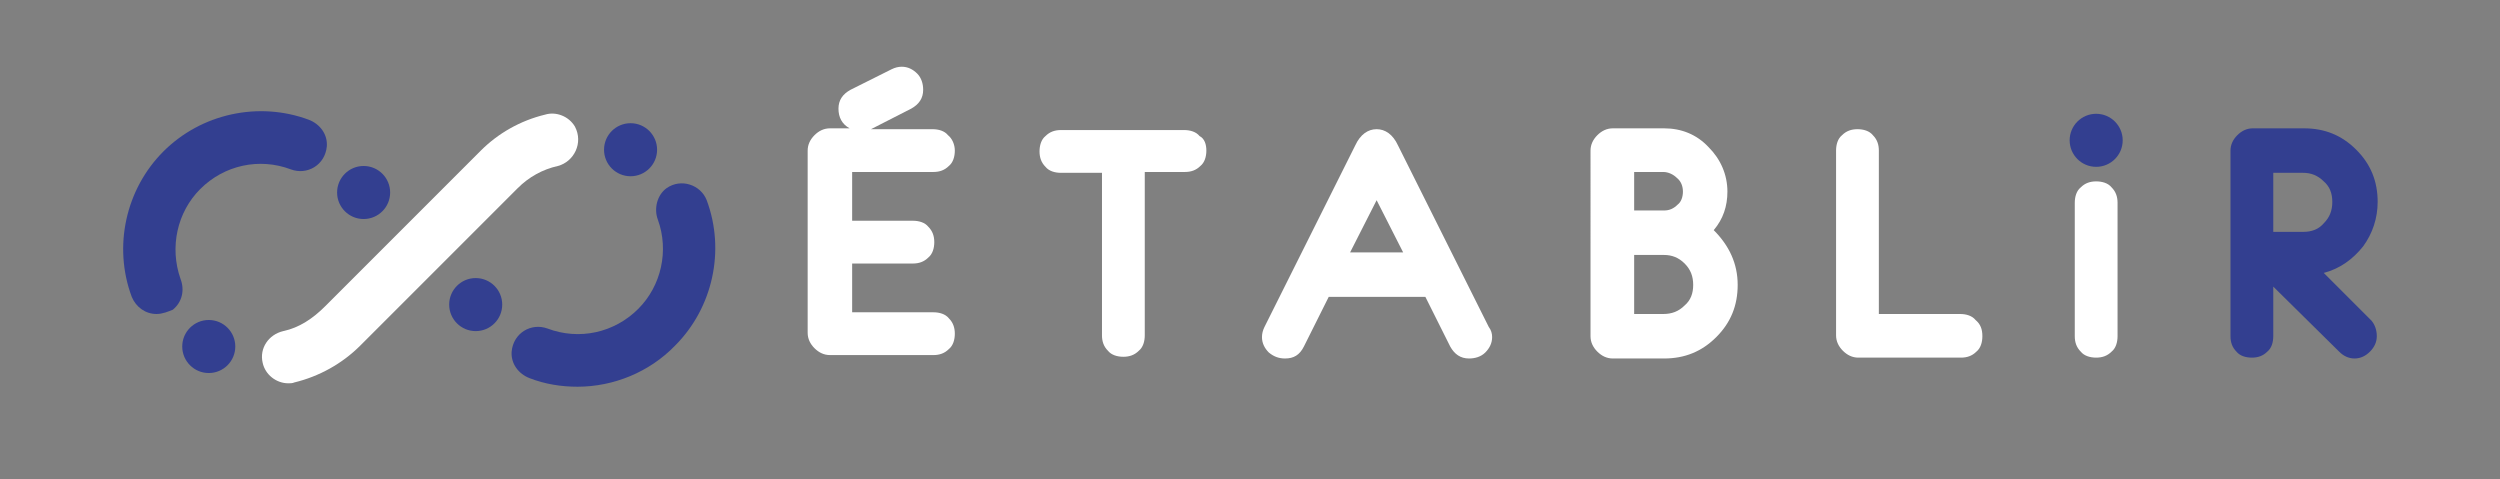 <?xml version="1.0" encoding="utf-8"?>
<!-- Generator: Adobe Illustrator 26.0.2, SVG Export Plug-In . SVG Version: 6.00 Build 0)  -->
<svg version="1.1" id="Calque_1" xmlns="http://www.w3.org/2000/svg" xmlns:xlink="http://www.w3.org/1999/xlink" x="0px" y="0px"
	 viewBox="0 0 292.2 56" style="enable-background:new 0 0 292.2 56;" xml:space="preserve">
<rect x="0" y="0" width="292.2" height="56" fill="#808080" stroke="none"/>
<style type="text/css">
	.st0{fill:#FFFFFF;}
	.st1{fill:#333F90;}
	.st2{fill-rule:evenodd;clip-rule:evenodd;fill:#333F90;}
</style>
<g>
	<path class="st0" d="M111.6,17.6c0,0.7-0.2,1.4-0.7,1.8c-0.5,0.5-1.1,0.7-1.8,0.7h-9.5v5.7h7.1c0.7,0,1.4,0.2,1.8,0.7
		c0.5,0.5,0.7,1.1,0.7,1.8c0,0.7-0.2,1.4-0.7,1.8c-0.5,0.5-1.1,0.7-1.8,0.7h-7.1v5.7h9.5c0.7,0,1.4,0.2,1.8,0.7
		c0.5,0.5,0.7,1.1,0.7,1.8c0,0.7-0.2,1.4-0.7,1.8c-0.5,0.5-1.1,0.7-1.8,0.7H97c-0.7,0-1.3-0.3-1.8-0.8c-0.5-0.5-0.8-1.1-0.8-1.8
		V17.6c0-0.7,0.3-1.3,0.8-1.8c0.5-0.5,1.1-0.8,1.8-0.8h2.3c-0.9-0.5-1.3-1.3-1.3-2.3c0-1,0.5-1.7,1.4-2.2l4.8-2.4
		c0.4-0.2,0.8-0.3,1.2-0.3c0.7,0,1.3,0.3,1.8,0.8c0.5,0.5,0.7,1.2,0.7,1.9c0,1-0.5,1.7-1.4,2.2l-4.7,2.4h7.2c0.7,0,1.4,0.2,1.8,0.7
		C111.3,16.2,111.6,16.9,111.6,17.6z"/>
	<path class="st0" d="M141,17.6c0,0.7-0.2,1.4-0.7,1.8c-0.5,0.5-1.1,0.7-1.8,0.7h-4.7v19.1c0,0.7-0.2,1.4-0.7,1.8
		c-0.5,0.5-1.1,0.7-1.8,0.7c-0.7,0-1.4-0.2-1.8-0.7c-0.5-0.5-0.7-1.1-0.7-1.8V20.2H124c-0.7,0-1.4-0.2-1.8-0.7
		c-0.5-0.5-0.7-1.1-0.7-1.8c0-0.7,0.2-1.4,0.7-1.8c0.5-0.5,1.1-0.7,1.8-0.7h14.4c0.7,0,1.4,0.2,1.8,0.7
		C140.8,16.2,141,16.9,141,17.6z"/>
	<path class="st0" d="M174.4,39.4c0,0.7-0.3,1.3-0.8,1.8c-0.5,0.5-1.2,0.7-1.9,0.7c-1,0-1.7-0.5-2.2-1.4l-2.9-5.8h-11.3l-2.9,5.8
		c-0.5,1-1.2,1.4-2.2,1.4c-0.7,0-1.3-0.2-1.9-0.7c-0.5-0.5-0.8-1.1-0.8-1.8c0-0.4,0.1-0.8,0.3-1.2l10.6-21.2
		c0.6-1.3,1.5-1.9,2.5-1.9c1,0,1.9,0.6,2.5,1.9l10.6,21.2C174.3,38.6,174.4,39,174.4,39.4z M164,29.5l-3.1-6.1l-3.1,6.1H164z"/>
	<path class="st0" d="M203.1,33.3c0,2.4-0.8,4.4-2.5,6.1c-1.7,1.7-3.7,2.5-6.1,2.5l-6,0c-0.7,0-1.3-0.3-1.8-0.8
		c-0.5-0.5-0.8-1.1-0.8-1.8V17.6c0-0.7,0.3-1.3,0.8-1.8c0.5-0.5,1.1-0.8,1.8-0.8h6c2,0,3.8,0.7,5.2,2.2c1.4,1.4,2.2,3.2,2.2,5.2
		c0,1.7-0.5,3.2-1.6,4.5C202.1,28.7,203.1,30.8,203.1,33.3z M196.7,22.4c0-0.6-0.2-1.2-0.7-1.6c-0.4-0.4-1-0.7-1.6-0.7H191v4.5h3.5
		c0.6,0,1.1-0.2,1.6-0.7C196.5,23.6,196.7,23,196.7,22.4z M197.9,33.3c0-1-0.3-1.8-1-2.5c-0.7-0.7-1.5-1-2.4-1H191v6.9h3.4
		c1,0,1.8-0.3,2.5-1C197.6,35.1,197.9,34.3,197.9,33.3z"/>
	<path class="st0" d="M231.7,39.3c0,0.7-0.2,1.4-0.7,1.8c-0.5,0.5-1.1,0.7-1.8,0.7h-12c-0.7,0-1.3-0.3-1.8-0.8
		c-0.5-0.5-0.8-1.1-0.8-1.8V17.6c0-0.7,0.2-1.4,0.7-1.8c0.5-0.5,1.1-0.7,1.8-0.7c0.7,0,1.4,0.2,1.8,0.7c0.5,0.5,0.7,1.1,0.7,1.8
		v19.1h9.5c0.7,0,1.4,0.2,1.8,0.7C231.5,37.9,231.7,38.5,231.7,39.3z"/>
	<path class="st0" d="M247.5,39.3c0,0.7-0.2,1.4-0.7,1.8c-0.5,0.5-1.1,0.7-1.8,0.7c-0.7,0-1.4-0.2-1.8-0.7c-0.5-0.5-0.7-1.1-0.7-1.8
		V23.7c0-0.7,0.2-1.4,0.7-1.8c0.5-0.5,1.1-0.7,1.8-0.7c0.7,0,1.4,0.2,1.8,0.7c0.5,0.5,0.7,1.1,0.7,1.8V39.3z"/>
	<path class="st1" d="M277.8,39.3c0,0.7-0.3,1.3-0.8,1.8c-0.5,0.5-1.1,0.8-1.8,0.8c-0.7,0-1.3-0.3-1.8-0.8l-7.7-7.6v5.8
		c0,0.7-0.2,1.4-0.7,1.8c-0.5,0.5-1.1,0.7-1.8,0.7c-0.7,0-1.4-0.2-1.8-0.7c-0.5-0.5-0.7-1.1-0.7-1.8V17.6c0-0.7,0.3-1.3,0.8-1.8
		c0.5-0.5,1.1-0.8,1.8-0.8h6c2.4,0,4.4,0.8,6.1,2.5c1.7,1.7,2.5,3.7,2.5,6.1c0,1.9-0.6,3.7-1.7,5.2c-1.2,1.5-2.7,2.6-4.6,3.1
		l5.6,5.6C277.6,38,277.8,38.6,277.8,39.3z M272.6,23.6c0-1-0.3-1.8-1-2.4c-0.7-0.7-1.5-1-2.4-1h-3.5v6.9h3.5c1,0,1.8-0.3,2.4-1
		C272.3,25.4,272.6,24.6,272.6,23.6z"/>
</g>
<path class="st1" d="M18.3,36.7c-1.3,0-2.4-0.8-2.9-2c-2.2-5.9-0.7-12.6,3.7-17c4.4-4.4,11.1-5.9,17-3.7c1.3,0.5,2.2,1.7,2.1,3.1
	c-0.2,2.2-2.3,3.4-4.2,2.7c-3.7-1.4-7.8-0.5-10.6,2.3c-2.7,2.7-3.6,6.8-2.3,10.5c0.5,1.3,0.2,2.7-0.9,3.6
	C19.7,36.4,19,36.7,18.3,36.7z"/>
<circle class="st2" cx="42.5" cy="22.5" r="3.1"/>
<ellipse class="st2" cx="24.4" cy="40.5" rx="3.1" ry="3.1"/>
<path class="st1" d="M67.5,45.2c-1.9,0-3.8-0.3-5.6-1c-1.3-0.5-2.2-1.7-2.1-3.1c0.2-2.2,2.3-3.4,4.2-2.7c3.7,1.4,7.8,0.5,10.6-2.3
	c2.7-2.7,3.6-6.8,2.3-10.4c-0.5-1.3-0.1-2.9,1-3.7c1.7-1.2,4-0.4,4.7,1.4c2.2,5.9,0.7,12.6-3.7,17C75.9,43.5,71.7,45.2,67.5,45.2z"
	/>
<path class="st0" d="M67.2,14.8c-0.7-1.2-2.2-1.8-3.5-1.4c-2.9,0.7-5.5,2.2-7.5,4.2l-9.2,9.2l-9,9c-1.4,1.4-3,2.5-4.9,2.9
	c-1.7,0.4-2.8,2-2.4,3.7c0.3,1.4,1.6,2.4,3,2.4c0.2,0,0.5,0,0.7-0.1c2.9-0.7,5.6-2.2,7.7-4.3l9.2-9.2l9.2-9.2
	c1.3-1.3,2.9-2.2,4.7-2.6C67.1,18.9,68.2,16.7,67.2,14.8z"/>
<circle class="st2" cx="55.6" cy="35.6" r="3.1"/>
<ellipse class="st2" cx="73.7" cy="17.5" rx="3.1" ry="3.1"/>
<ellipse class="st2" cx="245" cy="16.4" rx="3.1" ry="3.1"/>
</svg>

